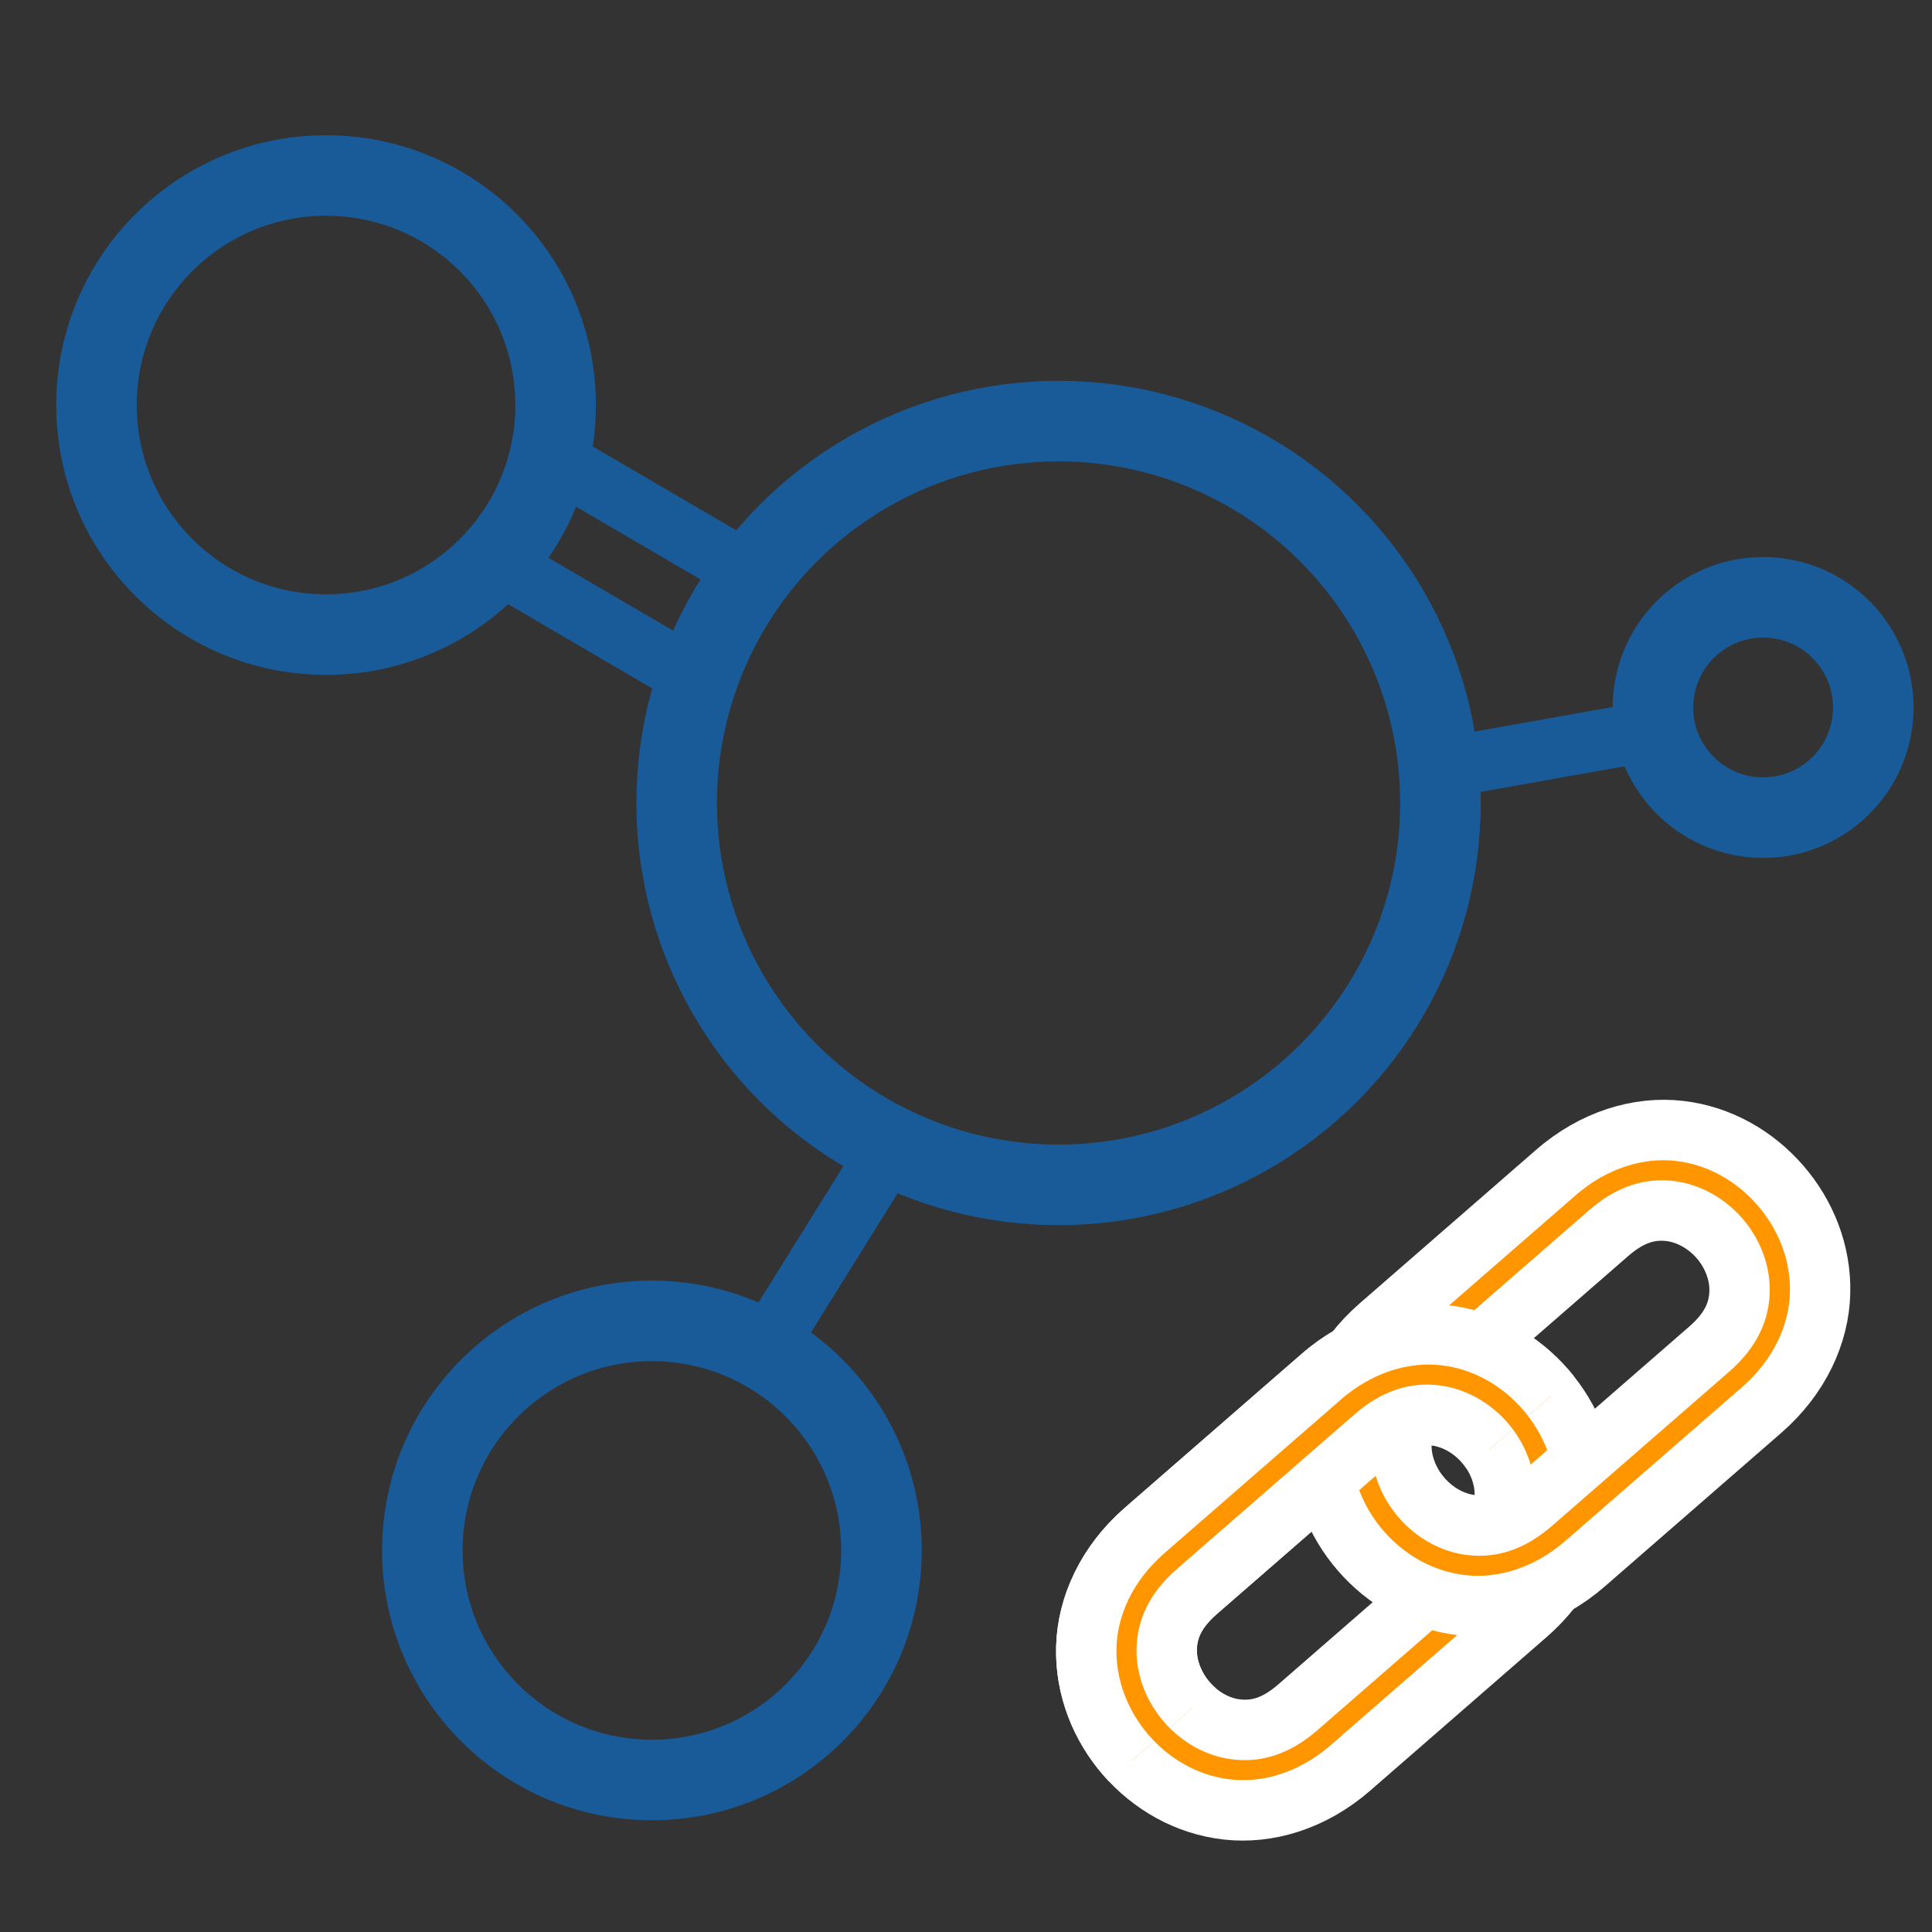 <?xml version="1.0" encoding="UTF-8" standalone="no"?>
<!-- Created with Inkscape (http://www.inkscape.org/) -->

<svg width="48" height="48" viewBox="0 0 12.7 12.7" version="1.1" id="svg1" inkscape:version="1.4 (e7c3feb1, 2024-10-09)" sodipodi:docname="reference_molecule.svg" xmlns:inkscape="http://www.inkscape.org/namespaces/inkscape" xmlns:sodipodi="http://sodipodi.sourceforge.net/DTD/sodipodi-0.dtd" xmlns="http://www.w3.org/2000/svg" xmlns:svg="http://www.w3.org/2000/svg">
  <rect x="0" y="0" width="12.7" height="12.7" fill="#333333" stroke="none"/>
  <sodipodi:namedview id="namedview1" pagecolor="#ffffff" bordercolor="#666666" borderopacity="1.0" inkscape:showpageshadow="2" inkscape:pageopacity="0.0" inkscape:pagecheckerboard="0" inkscape:deskcolor="#d1d1d1" inkscape:document-units="mm" inkscape:zoom="5.12" inkscape:cx="13.28125" inkscape:cy="49.316406" inkscape:window-width="1920" inkscape:window-height="1027" inkscape:window-x="0" inkscape:window-y="25" inkscape:window-maximized="1" inkscape:current-layer="layer1" />
  <defs id="defs1">
    <clipPath clipPathUnits="userSpaceOnUse" id="clipPath12">
      <rect style="fill:#808080;fill-opacity:1;stroke:none;stroke-width:0.683;stroke-linecap:square;stroke-dasharray:none;stroke-opacity:1;paint-order:stroke markers fill" id="rect13" width="13.591" height="4.636" x="-2.336" y="4.174" />
    </clipPath>
  </defs>
  <g inkscape:label="Layer 1" inkscape:groupmode="layer" id="layer1">
    <g id="g9" transform="matrix(0.843,0,0,0.843,-0.094,-1.055)" style="stroke-width:1.186;opacity:0.5">
      <circle style="fill:none;stroke:#0082ff;stroke-width:0.628;stroke-linecap:square;stroke-dasharray:none;stroke-dashoffset:0;stroke-opacity:1;paint-order:fill markers stroke" id="circle1" cx="2.654" cy="4.41" r="1.79" />
      <circle style="fill:none;stroke:#0082ff;stroke-width:0.628;stroke-linecap:square;stroke-dasharray:none;stroke-dashoffset:0;stroke-opacity:1;paint-order:fill markers stroke" id="circle2" cx="8.366" cy="7.513" r="2.978" />
      <path style="fill:none;stroke:#0082ff;stroke-width:0.471;stroke-linecap:butt;stroke-linejoin:miter;stroke-dasharray:none;stroke-opacity:1" d="M 5.544,6.55 4.1,5.705" id="path2" sodipodi:nodetypes="cc" />
      <g id="g1" transform="matrix(0.574,0.819,-0.819,0.574,9.538,-3.063)" style="stroke-width:1.186">
        <circle style="fill:none;stroke:#0082ff;stroke-width:0.628;stroke-linecap:square;stroke-dasharray:none;stroke-dashoffset:0;stroke-opacity:1;paint-order:fill markers stroke" id="path1" cx="10.53" cy="2.103" r="0.859" />
        <path style="fill:none;stroke:#0082ff;stroke-width:0.471;stroke-linecap:butt;stroke-linejoin:miter;stroke-dasharray:none;stroke-opacity:1" d="M 9.357,4.689 10.159,2.964" id="path3" sodipodi:nodetypes="cc" />
      </g>
      <path style="fill:none;stroke:#0082ff;stroke-width:0.471;stroke-linecap:butt;stroke-linejoin:miter;stroke-dasharray:none;stroke-opacity:1" d="M 5.918,5.698 4.474,4.854" id="path6" sodipodi:nodetypes="cc" />
      <g id="g8" transform="rotate(-88.427,5.95,10.249)" style="stroke-width:1.186">
        <circle style="fill:none;stroke:#0082ff;stroke-width:0.628;stroke-linecap:square;stroke-dasharray:none;stroke-dashoffset:0;stroke-opacity:1;paint-order:fill markers stroke" id="circle6" cx="2.838" cy="9.579" r="1.79" />
        <path style="fill:none;stroke:#0082ff;stroke-width:0.471;stroke-linecap:butt;stroke-linejoin:miter;stroke-dasharray:none;stroke-opacity:1" d="M 6.037,11.357 4.594,10.513" id="path7" sodipodi:nodetypes="cc" />
      </g>
    </g>
    <g id="g13" transform="matrix(0.293,-0.255,0.253,0.292,5.253,8.965)" style="stroke-width:2.582">
      <path style="fill:#ff9600;fill-opacity:1;stroke:#ffffff;stroke-width:1.025;stroke-linecap:square;stroke-dasharray:none;stroke-opacity:1;paint-order:stroke markers fill" d="m 2.572,5.998 c -0.848,0 -1.569,0.331 -2.037,0.844 -0.468,0.513 -0.691,1.177 -0.691,1.83 0,0.653 0.223,1.316 0.691,1.828 0.468,0.513 1.189,0.844 2.037,0.844 h 3.961 c 0.848,0 1.571,-0.331 2.039,-0.844 C 9.041,9.987 9.262,9.325 9.262,8.672 9.262,8.018 9.041,7.354 8.572,6.842 8.104,6.329 7.381,5.998 6.533,5.998 Z m 0,1.367 h 3.961 c 0.516,0 0.816,0.165 1.029,0.398 0.213,0.234 0.334,0.567 0.334,0.908 0,0.341 -0.121,0.673 -0.334,0.906 C 7.349,9.812 7.049,9.979 6.533,9.979 H 2.572 C 2.057,9.979 1.756,9.812 1.543,9.578 1.33,9.345 1.211,9.013 1.211,8.672 1.211,8.33 1.33,7.997 1.543,7.764 1.756,7.53 2.057,7.365 2.572,7.365 Z" id="rect9" />
      <path style="fill:#ff9600;fill-opacity:1;stroke:#ffffff;stroke-width:1.025;stroke-linecap:square;stroke-dasharray:none;stroke-opacity:1;paint-order:stroke markers fill" d="m 7.839,5.998 c -0.848,0 -1.569,0.331 -2.037,0.844 -0.468,0.513 -0.691,1.177 -0.691,1.83 0,0.653 0.223,1.316 0.691,1.828 0.468,0.513 1.189,0.844 2.037,0.844 h 3.961 c 0.848,0 1.571,-0.331 2.039,-0.844 0.468,-0.513 0.689,-1.175 0.689,-1.828 0,-0.653 -0.221,-1.318 -0.689,-1.83 -0.468,-0.513 -1.191,-0.844 -2.039,-0.844 z m 0,1.367 h 3.961 c 0.516,0 0.816,0.165 1.029,0.398 0.213,0.234 0.334,0.567 0.334,0.908 0,0.341 -0.121,0.673 -0.334,0.906 -0.213,0.234 -0.514,0.4 -1.029,0.4 H 7.839 c -0.516,0 -0.816,-0.167 -1.029,-0.4 -0.213,-0.234 -0.332,-0.565 -0.332,-0.906 0,-0.341 0.119,-0.675 0.332,-0.908 0.213,-0.234 0.514,-0.398 1.029,-0.398 z" id="path11" />
      <path style="fill:#ff9600;fill-opacity:1;stroke:#ffffff;stroke-width:1.025;stroke-linecap:square;stroke-dasharray:none;stroke-opacity:1;paint-order:stroke markers fill" d="m 2.572,5.998 c -0.848,0 -1.569,0.331 -2.037,0.844 -0.468,0.513 -0.691,1.177 -0.691,1.83 0,0.653 0.223,1.316 0.691,1.828 C 1.003,11.013 1.724,11.344 2.572,11.344 h 3.961 c 0.848,0 1.571,-0.331 2.039,-0.844 C 9.041,9.987 9.262,9.325 9.262,8.672 9.262,8.018 9.041,7.354 8.572,6.842 8.104,6.329 7.381,5.998 6.533,5.998 Z m 0,1.367 h 3.961 c 0.516,0 0.816,0.165 1.029,0.398 0.213,0.234 0.334,0.567 0.334,0.908 0,0.341 -0.121,0.673 -0.334,0.906 C 7.349,9.812 7.049,9.979 6.533,9.979 H 2.572 C 2.057,9.979 1.756,9.812 1.543,9.578 1.33,9.345 1.211,9.013 1.211,8.672 1.211,8.33 1.33,7.997 1.543,7.764 1.756,7.53 2.057,7.365 2.572,7.365 Z" id="path12" clip-path="url(#clipPath12)" />
    </g>
  </g>
</svg>
